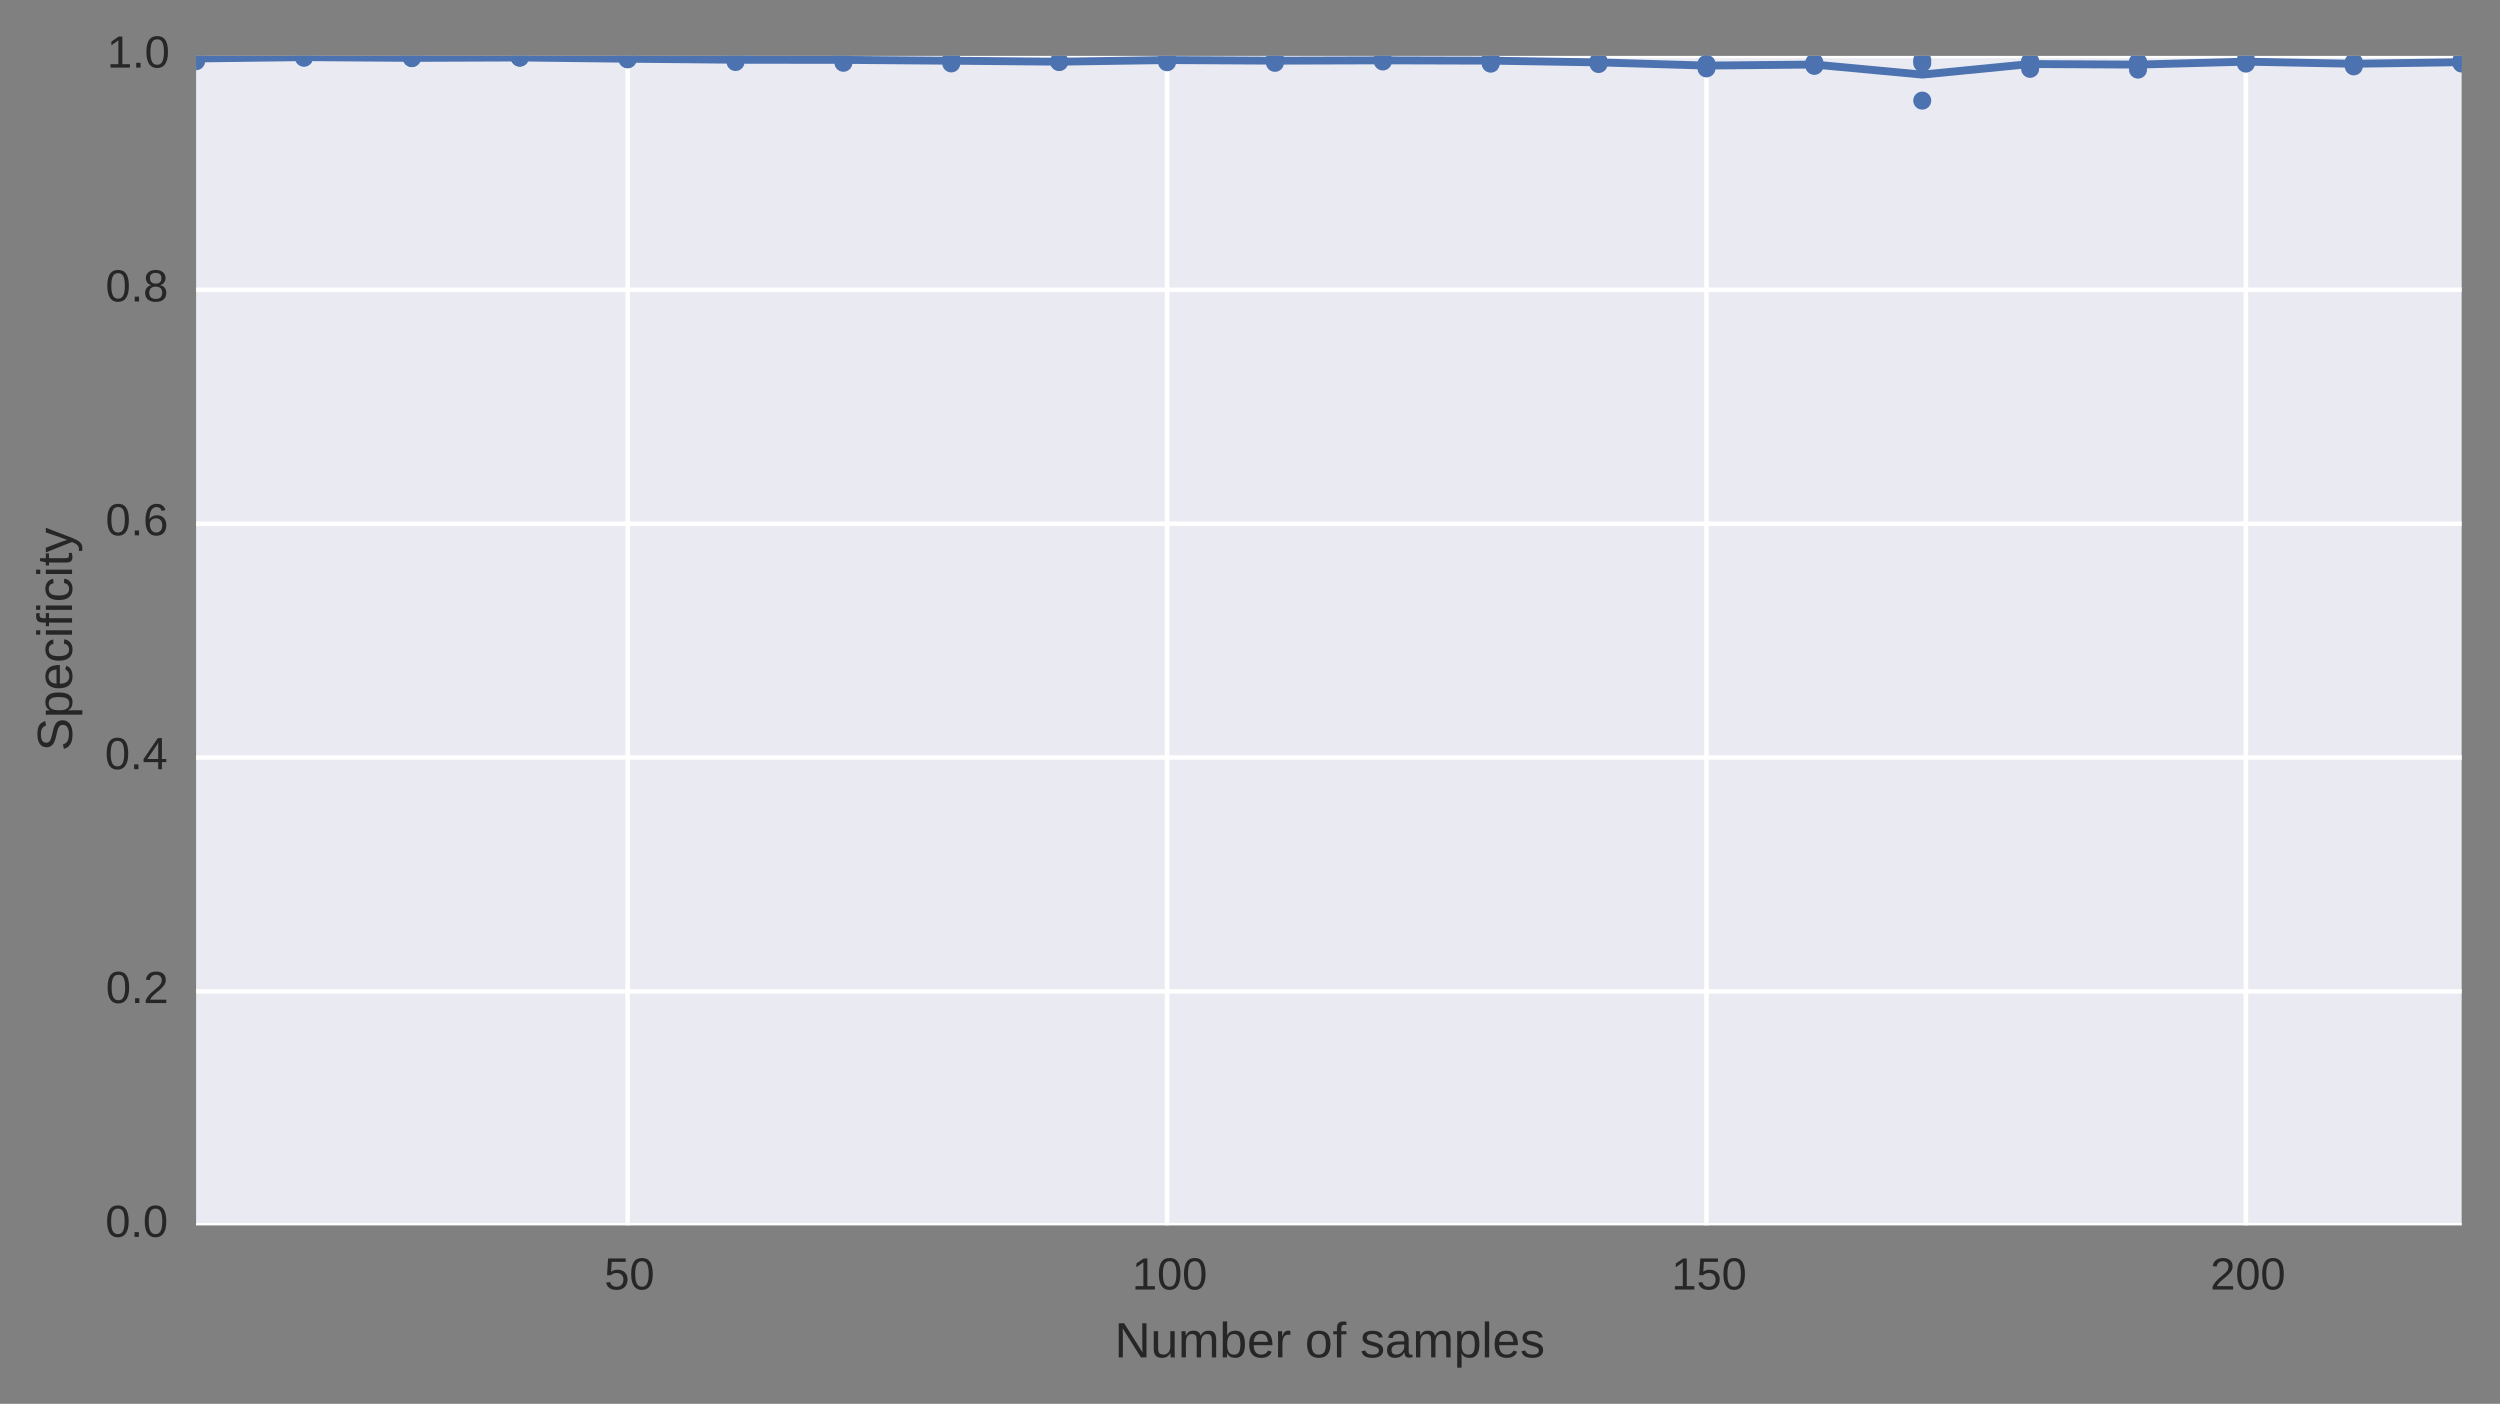 <?xml version="1.0" encoding="UTF-8" standalone="no"?>
<!-- Created with matplotlib (http://matplotlib.org/) -->

<svg
   xmlns:dc="http://purl.org/dc/elements/1.1/"
   xmlns:cc="http://creativecommons.org/ns#"
   xmlns:rdf="http://www.w3.org/1999/02/22-rdf-syntax-ns#"
   xmlns:svg="http://www.w3.org/2000/svg"
   xmlns="http://www.w3.org/2000/svg"
   xmlns:xlink="http://www.w3.org/1999/xlink"
   xmlns:sodipodi="http://sodipodi.sourceforge.net/DTD/sodipodi-0.dtd"
   xmlns:inkscape="http://www.inkscape.org/namespaces/inkscape"
   height="388.966"
   version="1.1"
   viewBox="0 0 554.171 311.173"
   width="692.714"
   id="svg2"
   inkscape:version="0.48.4 r9939"
   sodipodi:docname="NB_LOCAL_COMMUNITY_specificity.svg">
  <rect x="0" y="0" width="554.171" height="311.173" fill="#808080" stroke="none"/>
  <sodipodi:namedview
     pagecolor="#ffffff"
     bordercolor="#666666"
     borderopacity="1"
     objecttolerance="10"
     gridtolerance="10"
     guidetolerance="10"
     inkscape:pageopacity="0"
     inkscape:pageshadow="2"
     inkscape:window-width="640"
     inkscape:window-height="480"
     id="namedview519"
     showgrid="false"
     fit-margin-top="10"
     fit-margin-left="10"
     fit-margin-right="10"
     fit-margin-bottom="10"
     inkscape:zoom="0.38024691"
     inkscape:cx="745.81132"
     inkscape:cy="211.46993"
     inkscape:window-x="75"
     inkscape:window-y="34"
     inkscape:window-maximized="0"
     inkscape:current-layer="svg2" />
  <defs
     id="defs4"
     style="stroke-linecap:butt;stroke-linejoin:round">
    <style
       type="text/css"
       id="style6">
*{stroke-linecap:butt;stroke-linejoin:round;}
  </style>
  </defs>
  <g
     style="stroke-linecap:butt;stroke-linejoin:round"
     id="axes_1"
     transform="translate(-37.529,-20.003)">
    <g
       style="stroke-linecap:butt;stroke-linejoin:round"
       id="patch_2">
      <path
         inkscape:connector-curvature="0"
         id="path14"
         style="fill:#eaeaf2;stroke-linecap:butt;stroke-linejoin:round"
         d="m 81,291.6 502.2,0 0,-259.2 -502.2,0 z" />
    </g>
    <g
       style="stroke-linecap:butt;stroke-linejoin:round"
       id="matplotlib.axis_1">
      <g
         style="stroke-linecap:butt;stroke-linejoin:round"
         id="xtick_1">
        <g
           style="stroke-linecap:butt;stroke-linejoin:round"
           id="line2d_1">
          <path
             inkscape:connector-curvature="0"
             id="path19"
             style="fill:none;stroke:#ffffff;stroke-linecap:round;stroke-linejoin:round"
             d="m 176.657,291.6 0,-259.2"
             clip-path="url(#pc94834249e)" />
        </g>
        <g
           style="stroke-linecap:butt;stroke-linejoin:round"
           id="line2d_2">
          <defs
             id="defs22">
            <path
               inkscape:connector-curvature="0"
               style="stroke:#262626;stroke-linecap:butt;stroke-linejoin:round"
               id="m219da94a98"
               d="M 0,0 0,0" />
          </defs>
          <g
             style="stroke-linecap:butt;stroke-linejoin:round"
             id="g25">
            <use
               height="324"
               width="648"
               id="use27"
               y="291.6"
               xlink:href="#m219da94a98"
               x="176.657"
               style="fill:#262626;stroke:#262626;stroke-linecap:butt;stroke-linejoin:round" />
          </g>
        </g>
        <g
           style="stroke-linecap:butt;stroke-linejoin:round"
           id="line2d_3">
          <g
             style="stroke-linecap:butt;stroke-linejoin:round"
             id="g30">
            <use
               height="324"
               width="648"
               id="use32"
               y="32.4"
               xlink:href="#m219da94a98"
               x="176.657"
               style="fill:#262626;stroke:#262626;stroke-linecap:butt;stroke-linejoin:round" />
          </g>
        </g>
        <g
           style="stroke-linecap:butt;stroke-linejoin:round"
           id="text_1">
          <!-- 50 -->
          <defs
             id="defs35">
            <path
               style="stroke-linecap:butt;stroke-linejoin:round"
               inkscape:connector-curvature="0"
               id="LiberationSans-35"
               d="m 51.422,22.406 q 0,-5.172 -1.562,-9.469 Q 48.297,8.641 45.219,5.531 42.141,2.438 37.578,0.719 33.016,-0.984 27,-0.984 q -5.422,0 -9.453,1.266 -4.016,1.281 -6.812,3.5 Q 7.953,6 6.312,8.984 4.688,11.969 4,15.375 l 8.891,1.031 q 0.531,-1.953 1.5,-3.781 0.984,-1.828 2.672,-3.281 1.688,-1.438 4.156,-2.297 2.469,-0.844 5.984,-0.844 3.406,0 6.188,1.047 2.797,1.047 4.766,3.094 1.984,2.062 3.047,5.031 1.078,2.984 1.078,6.844 0,3.172 -1.031,5.828 -1.016,2.672 -2.922,4.594 -1.906,1.938 -4.672,3 -2.75,1.078 -6.266,1.078 -2.188,0 -4.047,-0.391 -1.859,-0.391 -3.453,-1.078 -1.578,-0.672 -2.875,-1.578 -1.297,-0.906 -2.422,-1.891 l -8.594,0 2.297,37.016 39.109,0 0,-7.469 -31.094,0 L 14.984,39.5 q 2.344,1.812 5.859,3.094 3.516,1.297 8.359,1.297 5.125,0 9.219,-1.562 4.109,-1.562 6.984,-4.422 2.891,-2.844 4.453,-6.797 1.562,-3.953 1.562,-8.703" />
            <path
               style="stroke-linecap:butt;stroke-linejoin:round"
               inkscape:connector-curvature="0"
               id="LiberationSans-30"
               d="m 51.703,34.422 q 0,-9.906 -1.875,-16.672 -1.875,-6.766 -5.125,-10.938 -3.25,-4.172 -7.641,-5.984 -4.391,-1.812 -9.375,-1.812 -5.031,0 -9.375,1.812 Q 13.969,2.641 10.766,6.781 7.562,10.938 5.734,17.703 3.906,24.469 3.906,34.422 q 0,10.406 1.828,17.219 1.828,6.812 5.047,10.859 3.234,4.047 7.625,5.688 4.391,1.641 9.578,1.641 4.922,0 9.234,-1.641 Q 41.547,66.547 44.766,62.5 48,58.453 49.844,51.641 51.703,44.828 51.703,34.422 m -8.922,0 q 0,8.203 -0.984,13.641 -0.969,5.453 -2.875,8.703 -1.906,3.25 -4.672,4.594 -2.75,1.344 -6.266,1.344 -3.719,0 -6.547,-1.375 -2.828,-1.359 -4.766,-4.609 -1.922,-3.25 -2.906,-8.703 -0.969,-5.438 -0.969,-13.594 0,-7.906 1,-13.328 1,-5.422 2.922,-8.719 1.937,-3.297 4.719,-4.734 2.781,-1.438 6.344,-1.438 3.469,0 6.25,1.438 2.781,1.438 4.703,4.734 1.938,3.297 2.984,8.719 1.062,5.422 1.062,13.328" />
          </defs>
          <g
             id="g39"
             transform="matrix(0.1,0,0,-0.1,171.492,305.847)"
             style="fill:#262626;stroke-linecap:butt;stroke-linejoin:round">
            <use
               height="324"
               width="648"
               y="0"
               x="0"
               style="stroke-linecap:butt;stroke-linejoin:round"
               id="use41"
               xlink:href="#LiberationSans-35" />
            <use
               height="324"
               width="648"
               y="0"
               style="stroke-linecap:butt;stroke-linejoin:round"
               id="use43"
               xlink:href="#LiberationSans-30"
               x="55.615" />
          </g>
        </g>
      </g>
      <g
         style="stroke-linecap:butt;stroke-linejoin:round"
         id="xtick_2">
        <g
           style="stroke-linecap:butt;stroke-linejoin:round"
           id="line2d_4">
          <path
             inkscape:connector-curvature="0"
             id="path47"
             style="fill:none;stroke:#ffffff;stroke-linecap:round;stroke-linejoin:round"
             d="m 296.229,291.6 0,-259.2"
             clip-path="url(#pc94834249e)" />
        </g>
        <g
           style="stroke-linecap:butt;stroke-linejoin:round"
           id="line2d_5">
          <g
             style="stroke-linecap:butt;stroke-linejoin:round"
             id="g50">
            <use
               height="324"
               width="648"
               id="use52"
               y="291.6"
               xlink:href="#m219da94a98"
               x="296.229"
               style="fill:#262626;stroke:#262626;stroke-linecap:butt;stroke-linejoin:round" />
          </g>
        </g>
        <g
           style="stroke-linecap:butt;stroke-linejoin:round"
           id="line2d_6">
          <g
             style="stroke-linecap:butt;stroke-linejoin:round"
             id="g55">
            <use
               height="324"
               width="648"
               id="use57"
               y="32.4"
               xlink:href="#m219da94a98"
               x="296.229"
               style="fill:#262626;stroke:#262626;stroke-linecap:butt;stroke-linejoin:round" />
          </g>
        </g>
        <g
           style="stroke-linecap:butt;stroke-linejoin:round"
           id="text_2">
          <!-- 100 -->
          <defs
             id="defs60">
            <path
               style="stroke-linecap:butt;stroke-linejoin:round"
               inkscape:connector-curvature="0"
               id="LiberationSans-31"
               d="m 7.625,0 0,7.469 17.516,0 0,52.937 -15.516,-11.094 0,8.312 16.25,11.172 8.109,0 0,-61.328 16.75,0 0,-7.469 z" />
          </defs>
          <g
             id="g63"
             transform="matrix(0.1,0,0,-0.1,288.464,305.847)"
             style="fill:#262626;stroke-linecap:butt;stroke-linejoin:round">
            <use
               height="324"
               width="648"
               y="0"
               x="0"
               style="stroke-linecap:butt;stroke-linejoin:round"
               id="use65"
               xlink:href="#LiberationSans-31" />
            <use
               height="324"
               width="648"
               y="0"
               style="stroke-linecap:butt;stroke-linejoin:round"
               id="use67"
               xlink:href="#LiberationSans-30"
               x="55.615" />
            <use
               height="324"
               width="648"
               y="0"
               style="stroke-linecap:butt;stroke-linejoin:round"
               id="use69"
               xlink:href="#LiberationSans-30"
               x="111.23" />
          </g>
        </g>
      </g>
      <g
         style="stroke-linecap:butt;stroke-linejoin:round"
         id="xtick_3">
        <g
           style="stroke-linecap:butt;stroke-linejoin:round"
           id="line2d_7">
          <path
             inkscape:connector-curvature="0"
             id="path73"
             style="fill:none;stroke:#ffffff;stroke-linecap:round;stroke-linejoin:round"
             d="m 415.8,291.6 0,-259.2"
             clip-path="url(#pc94834249e)" />
        </g>
        <g
           style="stroke-linecap:butt;stroke-linejoin:round"
           id="line2d_8">
          <g
             style="stroke-linecap:butt;stroke-linejoin:round"
             id="g76">
            <use
               height="324"
               width="648"
               id="use78"
               y="291.6"
               xlink:href="#m219da94a98"
               x="415.8"
               style="fill:#262626;stroke:#262626;stroke-linecap:butt;stroke-linejoin:round" />
          </g>
        </g>
        <g
           style="stroke-linecap:butt;stroke-linejoin:round"
           id="line2d_9">
          <g
             style="stroke-linecap:butt;stroke-linejoin:round"
             id="g81">
            <use
               height="324"
               width="648"
               id="use83"
               y="32.4"
               xlink:href="#m219da94a98"
               x="415.8"
               style="fill:#262626;stroke:#262626;stroke-linecap:butt;stroke-linejoin:round" />
          </g>
        </g>
        <g
           style="stroke-linecap:butt;stroke-linejoin:round"
           id="text_3">
          <!-- 150 -->
          <g
             id="g86"
             transform="matrix(0.1,0,0,-0.1,408.035,305.847)"
             style="fill:#262626;stroke-linecap:butt;stroke-linejoin:round">
            <use
               height="324"
               width="648"
               y="0"
               x="0"
               style="stroke-linecap:butt;stroke-linejoin:round"
               id="use88"
               xlink:href="#LiberationSans-31" />
            <use
               height="324"
               width="648"
               y="0"
               style="stroke-linecap:butt;stroke-linejoin:round"
               id="use90"
               xlink:href="#LiberationSans-35"
               x="55.615" />
            <use
               height="324"
               width="648"
               y="0"
               style="stroke-linecap:butt;stroke-linejoin:round"
               id="use92"
               xlink:href="#LiberationSans-30"
               x="111.23" />
          </g>
        </g>
      </g>
      <g
         style="stroke-linecap:butt;stroke-linejoin:round"
         id="xtick_4">
        <g
           style="stroke-linecap:butt;stroke-linejoin:round"
           id="line2d_10">
          <path
             inkscape:connector-curvature="0"
             id="path96"
             style="fill:none;stroke:#ffffff;stroke-linecap:round;stroke-linejoin:round"
             d="m 535.371,291.6 0,-259.2"
             clip-path="url(#pc94834249e)" />
        </g>
        <g
           style="stroke-linecap:butt;stroke-linejoin:round"
           id="line2d_11">
          <g
             style="stroke-linecap:butt;stroke-linejoin:round"
             id="g99">
            <use
               height="324"
               width="648"
               id="use101"
               y="291.6"
               xlink:href="#m219da94a98"
               x="535.371"
               style="fill:#262626;stroke:#262626;stroke-linecap:butt;stroke-linejoin:round" />
          </g>
        </g>
        <g
           style="stroke-linecap:butt;stroke-linejoin:round"
           id="line2d_12">
          <g
             style="stroke-linecap:butt;stroke-linejoin:round"
             id="g104">
            <use
               height="324"
               width="648"
               id="use106"
               y="32.4"
               xlink:href="#m219da94a98"
               x="535.371"
               style="fill:#262626;stroke:#262626;stroke-linecap:butt;stroke-linejoin:round" />
          </g>
        </g>
        <g
           style="stroke-linecap:butt;stroke-linejoin:round"
           id="text_4">
          <!-- 200 -->
          <defs
             id="defs109">
            <path
               style="stroke-linecap:butt;stroke-linejoin:round"
               inkscape:connector-curvature="0"
               id="LiberationSans-32"
               d="m 5.031,0 0,6.203 q 2.484,5.719 6.078,10.078 3.594,4.375 7.547,7.906 3.953,3.547 7.828,6.578 3.891,3.031 7.016,6.047 3.125,3.031 5.047,6.344 1.938,3.328 1.938,7.531 0,2.922 -0.891,5.141 -0.875,2.234 -2.531,3.734 -1.656,1.516 -3.984,2.266 -2.312,0.766 -5.141,0.766 -2.641,0 -4.969,-0.734 -2.313,-0.719 -4.125,-2.188 -1.797,-1.469 -2.953,-3.641 -1.141,-2.172 -1.484,-5.047 l -8.984,0.828 q 0.438,3.703 2.047,6.969 1.609,3.281 4.437,5.75 2.844,2.469 6.813,3.875 3.984,1.422 9.219,1.422 5.125,0 9.125,-1.219 4,-1.219 6.75,-3.625 2.766,-2.391 4.234,-5.906 1.469,-3.516 1.469,-8.094 0,-3.469 -1.25,-6.594 -1.25,-3.125 -3.328,-5.969 -2.062,-2.828 -4.797,-5.469 -2.734,-2.625 -5.719,-5.141 -2.969,-2.516 -6,-4.984 -3.031,-2.469 -5.703,-4.969 -2.656,-2.484 -4.75,-5.047 Q 15.875,10.25 14.703,7.469 l 35.891,0 0,-7.469 z" />
          </defs>
          <g
             id="g112"
             transform="matrix(0.1,0,0,-0.1,527.477,305.847)"
             style="fill:#262626;stroke-linecap:butt;stroke-linejoin:round">
            <use
               height="324"
               width="648"
               y="0"
               x="0"
               style="stroke-linecap:butt;stroke-linejoin:round"
               id="use114"
               xlink:href="#LiberationSans-32" />
            <use
               height="324"
               width="648"
               y="0"
               style="stroke-linecap:butt;stroke-linejoin:round"
               id="use116"
               xlink:href="#LiberationSans-30"
               x="55.615" />
            <use
               height="324"
               width="648"
               y="0"
               style="stroke-linecap:butt;stroke-linejoin:round"
               id="use118"
               xlink:href="#LiberationSans-30"
               x="111.23" />
          </g>
        </g>
      </g>
      <g
         style="stroke-linecap:butt;stroke-linejoin:round"
         id="text_5">
        <!-- Number of samples -->
        <defs
           id="defs121">
          <path
             style="stroke-linecap:butt;stroke-linejoin:round"
             inkscape:connector-curvature="0"
             id="LiberationSans-73"
             d="m 46.391,14.594 q 0,-3.703 -1.453,-6.609 Q 43.5,5.078 40.766,3.094 38.031,1.125 34.047,0.062 q -3.969,-1.047 -9.094,-1.047 -4.594,0 -8.281,0.719 Q 12.984,0.438 10.203,2 7.422,3.562 5.531,6.125 q -1.875,2.562 -2.75,6.281 l 7.766,1.516 q 1.125,-4.25 4.641,-6.234 3.516,-1.969 9.766,-1.969 2.828,0 5.188,0.391 2.375,0.391 4.078,1.344 1.719,0.953 2.672,2.531 0.953,1.594 0.953,3.938 0,2.391 -1.125,3.922 -1.125,1.547 -3.125,2.562 -2,1.031 -4.859,1.781 -2.859,0.766 -6.266,1.688 -3.188,0.828 -6.313,1.859 -3.125,1.031 -5.641,2.703 -2.5,1.688 -4.062,4.172 -1.562,2.5 -1.562,6.266 0,7.219 5.141,11 5.156,3.781 15.016,3.781 8.75,0 13.891,-3.078 5.156,-3.062 6.516,-9.859 L 37.547,39.75 q -0.438,2.047 -1.609,3.438 -1.172,1.391 -2.828,2.25 -1.656,0.859 -3.734,1.219 -2.078,0.359 -4.328,0.359 -5.953,0 -8.797,-1.812 -2.828,-1.797 -2.828,-5.453 0,-2.156 1.047,-3.547 1.062,-1.391 2.937,-2.344 1.875,-0.953 4.516,-1.656 2.641,-0.703 5.812,-1.484 2.094,-0.547 4.297,-1.156 2.203,-0.609 4.266,-1.469 2.078,-0.844 3.906,-2 1.844,-1.141 3.203,-2.75 1.375,-1.609 2.172,-3.766 0.812,-2.141 0.812,-4.984" />
          <path
             style="stroke-linecap:butt;stroke-linejoin:round"
             inkscape:connector-curvature="0"
             id="LiberationSans-65"
             d="m 13.484,24.562 q 0,-4.156 0.844,-7.656 0.859,-3.484 2.641,-6 Q 18.75,8.406 21.531,7 q 2.781,-1.391 6.688,-1.391 5.719,0 9.156,2.297 3.453,2.297 4.672,5.813 L 49.75,11.531 Q 48.922,9.328 47.438,7.109 45.953,4.891 43.453,3.094 40.969,1.312 37.234,0.156 33.5,-0.984 28.219,-0.984 16.5,-0.984 10.375,6 4.25,12.984 4.25,26.766 q 0,7.422 1.844,12.562 1.859,5.156 5.078,8.375 3.234,3.219 7.531,4.656 4.297,1.453 9.172,1.453 6.641,0 11.109,-2.156 4.469,-2.141 7.172,-5.937 2.719,-3.781 3.859,-8.906 1.156,-5.125 1.156,-11.078 l 0,-1.172 z m 28.609,6.734 q -0.734,8.359 -4.25,12.188 -3.516,3.828 -10.109,3.828 -2.203,0 -4.625,-0.703 -2.406,-0.703 -4.453,-2.516 -2.047,-1.813 -3.469,-4.922 -1.422,-3.094 -1.609,-7.875 z" />
          <path
             style="stroke-linecap:butt;stroke-linejoin:round"
             inkscape:connector-curvature="0"
             id="LiberationSans-66"
             d="M 17.625,46.438 17.625,0 8.844,0 l 0,46.438 -7.422,0 0,6.391 7.422,0 0,5.969 q 0,2.875 0.531,5.344 0.531,2.469 1.969,4.297 1.453,1.828 3.937,2.875 2.5,1.047 6.453,1.047 1.562,0 3.234,-0.141 1.687,-0.141 2.969,-0.438 l 0,-6.687 Q 27.094,65.234 26,65.359 q -1.094,0.125 -1.969,0.125 -1.953,0 -3.203,-0.547 -1.25,-0.531 -1.953,-1.531 -0.703,-1 -0.984,-2.469 -0.266,-1.469 -0.266,-3.375 l 0,-4.734 10.312,0 0,-6.391 z" />
          <path
             style="stroke-linecap:butt;stroke-linejoin:round"
             inkscape:connector-curvature="0"
             id="LiberationSans-70"
             d="m 51.422,26.656 q 0,-6 -0.984,-11.078 -0.969,-5.078 -3.25,-8.75 -2.266,-3.656 -6,-5.734 -3.734,-2.078 -9.203,-2.078 -5.672,0 -9.922,2.156 -4.234,2.156 -6.484,7.031 l -0.25,0 Q 15.375,8.109 15.406,7.328 15.438,6.547 15.453,5.375 15.484,4.203 15.5,2.75 15.531,1.312 15.531,-0.094 l 0,-20.656 -8.797,0 0,62.797 q 0,1.906 -0.031,3.656 Q 6.688,47.469 6.641,48.906 6.594,50.344 6.547,51.359 6.5,52.391 6.453,52.828 l 8.484,0 q 0.047,-0.141 0.125,-1.031 0.078,-0.875 0.141,-2.125 0.078,-1.234 0.156,-2.656 0.078,-1.406 0.078,-2.672 l 0.188,0 q 1.219,2.531 2.781,4.312 1.563,1.781 3.563,2.922 2,1.156 4.469,1.672 2.469,0.516 5.547,0.516 5.469,0 9.203,-1.953 3.734,-1.953 6,-5.5 2.281,-3.531 3.25,-8.547 0.984,-5 0.984,-11.109 m -9.234,-0.187 q 0,4.875 -0.594,8.687 -0.578,3.813 -2.016,6.438 -1.438,2.641 -3.844,4 -2.391,1.375 -6,1.375 -2.922,0 -5.516,-0.828 Q 21.625,45.312 19.703,42.969 17.781,40.625 16.656,36.5 q -1.125,-4.125 -1.125,-10.719 0,-5.609 0.922,-9.5 0.938,-3.875 2.719,-6.266 1.781,-2.391 4.406,-3.453 2.641,-1.047 6.062,-1.047 3.656,0 6.078,1.406 2.422,1.422 3.859,4.109 1.438,2.688 2.016,6.563 0.594,3.891 0.594,8.875" />
          <path
             style="stroke-linecap:butt;stroke-linejoin:round"
             inkscape:connector-curvature="0"
             id="LiberationSans-75"
             d="m 15.328,52.828 0,-33.484 q 0,-3.859 0.562,-6.453 0.562,-2.594 1.828,-4.187 Q 19,7.125 21.062,6.469 23.141,5.812 26.219,5.812 q 3.125,0 5.641,1.094 2.516,1.109 4.297,3.172 1.781,2.078 2.75,5.125 0.984,3.062 0.984,7.016 l 0,30.609 8.797,0 0,-41.547 q 0,-1.656 0.016,-3.5 Q 48.734,5.953 48.781,4.312 48.828,2.688 48.875,1.516 48.922,0.344 48.969,0 L 40.672,0 Q 40.625,0.25 40.578,1.312 40.531,2.391 40.453,3.781 40.375,5.172 40.328,6.609 40.281,8.062 40.281,9.031 l -0.141,0 Q 38.875,6.734 37.359,4.875 35.844,3.031 33.844,1.734 q -2,-1.297 -4.594,-2 -2.594,-0.719 -6,-0.719 -4.406,0 -7.578,1.078 Q 12.5,1.172 10.453,3.422 8.406,5.672 7.453,9.188 6.5,12.703 6.5,17.625 l 0,35.203 z" />
          <path
             style="stroke-linecap:butt;stroke-linejoin:round"
             inkscape:connector-curvature="0"
             id="LiberationSans-62"
             d="m 51.422,26.656 q 0,-27.641 -19.438,-27.641 -6,0 -9.984,2.172 -3.984,2.188 -6.469,7.016 l -0.094,0 q 0,-1.266 -0.078,-2.641 -0.078,-1.359 -0.156,-2.531 -0.062,-1.172 -0.141,-2 Q 14.984,0.203 14.938,0 L 6.453,0 Q 6.5,0.438 6.547,1.484 6.594,2.547 6.641,4 6.688,5.469 6.703,7.219 6.734,8.984 6.734,10.891 l 0,61.578 8.797,0 0,-20.656 Q 15.531,50.344 15.5,49 15.484,47.656 15.438,46.625 15.375,45.406 15.328,44.344 l 0.203,0 q 2.438,5.078 6.469,7.266 4.031,2.203 9.984,2.203 10.016,0 14.719,-6.75 4.719,-6.734 4.719,-20.406 M 42.188,26.375 q 0,5.469 -0.688,9.375 -0.672,3.906 -2.188,6.406 -1.516,2.516 -3.859,3.688 -2.344,1.172 -5.719,1.172 -3.469,0 -6.125,-1.125 -2.656,-1.109 -4.438,-3.609 -1.781,-2.484 -2.719,-6.547 -0.922,-4.047 -0.922,-9.906 0,-5.656 0.922,-9.516 0.938,-3.859 2.719,-6.281 1.781,-2.406 4.406,-3.469 2.641,-1.047 6.062,-1.047 3.219,0 5.562,1.125 2.344,1.125 3.906,3.609 1.562,2.5 2.312,6.469 0.766,3.984 0.766,9.656" />
          <path
             style="stroke-linecap:butt;stroke-linejoin:round"
             inkscape:connector-curvature="0"
             id="LiberationSans-72"
             d="m 6.938,0 0,40.531 q 0,1.656 -0.031,3.391 -0.016,1.734 -0.078,3.344 -0.047,1.609 -0.094,3.016 -0.047,1.422 -0.094,2.547 l 8.297,0 q 0.047,-1.125 0.125,-2.562 0.078,-1.438 0.141,-2.953 0.078,-1.516 0.094,-2.906 0.031,-1.391 0.031,-2.359 l 0.203,0 q 0.922,3.016 1.969,5.234 1.062,2.234 2.469,3.672 1.422,1.438 3.375,2.141 1.953,0.719 4.734,0.719 1.078,0 2.047,-0.172 0.984,-0.172 1.516,-0.312 l 0,-8.062 q -0.875,0.25 -2.047,0.359 -1.172,0.125 -2.641,0.125 -3.031,0 -5.156,-1.375 -2.125,-1.359 -3.469,-3.781 Q 17,38.188 16.359,34.844 15.719,31.5 15.719,27.547 L 15.719,0 z" />
          <path
             style="stroke-linecap:butt;stroke-linejoin:round"
             inkscape:connector-curvature="0"
             id="LiberationSans-4e"
             d="M 52.828,0 16.016,58.594 q 0.094,-2.391 0.25,-4.734 0.094,-2 0.156,-4.234 Q 16.5,47.406 16.5,45.703 L 16.5,0 8.203,0 l 0,68.797 10.844,0 L 56.25,9.812 q -0.141,2.391 -0.297,4.781 -0.094,2.062 -0.188,4.469 -0.094,2.422 -0.094,4.625 l 0,45.109 8.391,0 0,-68.797 z" />
          <path
             style="stroke-linecap:butt;stroke-linejoin:round"
             inkscape:connector-curvature="0"
             id="LiberationSans-6d"
             d="m 37.5,0 0,33.5 q 0,3.859 -0.484,6.438 -0.484,2.594 -1.641,4.172 -1.141,1.594 -3,2.25 -1.859,0.656 -4.547,0.656 -2.781,0 -5.031,-1.094 -2.234,-1.094 -3.828,-3.172 -1.578,-2.078 -2.438,-5.125 -0.859,-3.047 -0.859,-7.016 l 0,-30.609 -8.734,0 0,41.547 q 0,1.672 -0.031,3.5 Q 6.891,46.875 6.828,48.5 6.781,50.141 6.734,51.312 6.688,52.484 6.641,52.828 l 8.297,0 q 0.047,-0.234 0.094,-1.312 0.063,-1.078 0.125,-2.469 0.078,-1.391 0.125,-2.828 0.047,-1.438 0.047,-2.422 l 0.156,0 q 1.172,2.297 2.531,4.156 1.375,1.859 3.203,3.141 1.828,1.297 4.187,2 2.375,0.719 5.5,0.719 6.016,0 9.5,-2.391 3.484,-2.391 4.859,-7.625 l 0.141,0 q 1.172,2.297 2.641,4.156 1.469,1.859 3.422,3.141 1.953,1.297 4.391,2 2.438,0.719 5.562,0.719 4.016,0 6.906,-1.078 2.906,-1.078 4.766,-3.328 1.859,-2.234 2.734,-5.781 0.875,-3.531 0.875,-8.422 l 0,-35.203 -8.688,0 0,33.5 q 0,3.859 -0.484,6.438 -0.484,2.594 -1.641,4.172 -1.141,1.594 -3,2.25 -1.859,0.656 -4.547,0.656 -2.781,0 -5.031,-1.047 Q 51.078,44.922 49.484,42.875 47.906,40.828 47.047,37.75 46.188,34.672 46.188,30.609 L 46.188,0 z" />
          <path
             style="stroke-linecap:butt;stroke-linejoin:round"
             inkscape:connector-curvature="0"
             id="LiberationSans-6f"
             d="m 51.422,26.469 q 0,-13.875 -6.109,-20.672 -6.109,-6.781 -17.719,-6.781 -5.516,0 -9.875,1.656 -4.344,1.672 -7.344,5.094 -3,3.422 -4.594,8.562 -1.578,5.156 -1.578,12.141 0,27.344 23.672,27.344 6.156,0 10.625,-1.719 4.469,-1.703 7.328,-5.125 2.859,-3.406 4.219,-8.547 1.375,-5.125 1.375,-11.953 m -9.234,0 q 0,6.156 -0.953,10.156 -0.953,4 -2.781,6.391 -1.828,2.391 -4.469,3.344 -2.641,0.953 -5.953,0.953 -3.375,0 -6.094,-1 -2.703,-1 -4.609,-3.422 -1.891,-2.406 -2.906,-6.422 -1,-4 -1,-10 0,-6.156 1.078,-10.188 1.078,-4.031 2.953,-6.422 1.891,-2.391 4.453,-3.375 2.563,-0.969 5.578,-0.969 3.375,0 6.109,0.953 2.734,0.953 4.641,3.344 1.906,2.391 2.922,6.438 1.031,4.062 1.031,10.219" />
          <path
             style="stroke-linecap:butt;stroke-linejoin:round"
             inkscape:connector-curvature="0"
             id="LiberationSans-6c"
             d="m 6.734,0 0,72.469 8.797,0 0,-72.469 z" />
          <path
             style="stroke-linecap:butt;stroke-linejoin:round"
             inkscape:connector-curvature="0"
             d=""
             id="LiberationSans-20" />
          <path
             style="stroke-linecap:butt;stroke-linejoin:round"
             inkscape:connector-curvature="0"
             id="LiberationSans-61"
             d="m 20.219,-0.984 q -7.969,0 -11.969,4.203 -4,4.203 -4,11.531 0,5.219 1.969,8.562 1.984,3.344 5.172,5.25 3.203,1.906 7.297,2.641 4.109,0.734 8.359,0.828 l 11.875,0.203 0,2.875 q 0,3.266 -0.688,5.562 -0.688,2.297 -2.109,3.703 -1.406,1.422 -3.531,2.078 -2.125,0.672 -5,0.672 -2.547,0 -4.594,-0.375 -2.047,-0.359 -3.562,-1.312 -1.516,-0.953 -2.453,-2.594 -0.922,-1.625 -1.219,-4.125 l -9.172,0.828 q 0.484,3.125 1.844,5.734 1.375,2.625 3.891,4.516 2.516,1.906 6.297,2.953 3.781,1.062 9.156,1.062 9.969,0 14.984,-4.578 5.031,-4.562 5.031,-13.203 l 0,-22.75 q 0,-3.906 1.031,-5.891 1.031,-1.969 3.906,-1.969 0.734,0 1.469,0.094 0.734,0.094 1.406,0.25 l 0,-5.469 q -1.656,-0.391 -3.297,-0.578 -1.625,-0.203 -3.484,-0.203 -2.484,0 -4.266,0.656 -1.781,0.656 -2.906,2 -1.125,1.344 -1.719,3.312 -0.578,1.984 -0.734,4.625 l -0.281,0 Q 37.5,7.562 35.812,5.516 34.125,3.469 31.875,2.031 29.641,0.594 26.781,-0.188 23.922,-0.984 20.219,-0.984 m 2,6.594 q 4.203,0 7.344,1.531 3.156,1.547 5.219,3.937 2.078,2.406 3.109,5.234 1.031,2.828 1.031,5.422 l 0,4.344 -9.625,-0.203 Q 26.078,25.828 23.172,25.406 20.266,25 18.062,23.781 15.875,22.562 14.578,20.359 q -1.297,-2.188 -1.297,-5.766 0,-4.297 2.313,-6.641 2.328,-2.344 6.625,-2.344" />
        </defs>
        <g
           id="g136"
           transform="matrix(0.11,0,0,-0.11,284.617,320.893)"
           style="fill:#262626;stroke-linecap:butt;stroke-linejoin:round">
          <use
             height="324"
             width="648"
             y="0"
             x="0"
             style="stroke-linecap:butt;stroke-linejoin:round"
             id="use138"
             xlink:href="#LiberationSans-4e" />
          <use
             height="324"
             width="648"
             y="0"
             style="stroke-linecap:butt;stroke-linejoin:round"
             id="use140"
             xlink:href="#LiberationSans-75"
             x="72.217" />
          <use
             height="324"
             width="648"
             y="0"
             style="stroke-linecap:butt;stroke-linejoin:round"
             id="use142"
             xlink:href="#LiberationSans-6d"
             x="127.832" />
          <use
             height="324"
             width="648"
             y="0"
             style="stroke-linecap:butt;stroke-linejoin:round"
             id="use144"
             xlink:href="#LiberationSans-62"
             x="211.133" />
          <use
             height="324"
             width="648"
             y="0"
             style="stroke-linecap:butt;stroke-linejoin:round"
             id="use146"
             xlink:href="#LiberationSans-65"
             x="266.748" />
          <use
             height="324"
             width="648"
             y="0"
             style="stroke-linecap:butt;stroke-linejoin:round"
             id="use148"
             xlink:href="#LiberationSans-72"
             x="322.363" />
          <use
             height="324"
             width="648"
             y="0"
             style="stroke-linecap:butt;stroke-linejoin:round"
             id="use150"
             xlink:href="#LiberationSans-20"
             x="355.664" />
          <use
             height="324"
             width="648"
             y="0"
             style="stroke-linecap:butt;stroke-linejoin:round"
             id="use152"
             xlink:href="#LiberationSans-6f"
             x="383.447" />
          <use
             height="324"
             width="648"
             y="0"
             style="stroke-linecap:butt;stroke-linejoin:round"
             id="use154"
             xlink:href="#LiberationSans-66"
             x="439.062" />
          <use
             height="324"
             width="648"
             y="0"
             style="stroke-linecap:butt;stroke-linejoin:round"
             id="use156"
             xlink:href="#LiberationSans-20"
             x="466.846" />
          <use
             height="324"
             width="648"
             y="0"
             style="stroke-linecap:butt;stroke-linejoin:round"
             id="use158"
             xlink:href="#LiberationSans-73"
             x="494.629" />
          <use
             height="324"
             width="648"
             y="0"
             style="stroke-linecap:butt;stroke-linejoin:round"
             id="use160"
             xlink:href="#LiberationSans-61"
             x="544.629" />
          <use
             height="324"
             width="648"
             y="0"
             style="stroke-linecap:butt;stroke-linejoin:round"
             id="use162"
             xlink:href="#LiberationSans-6d"
             x="600.244" />
          <use
             height="324"
             width="648"
             y="0"
             style="stroke-linecap:butt;stroke-linejoin:round"
             id="use164"
             xlink:href="#LiberationSans-70"
             x="683.545" />
          <use
             height="324"
             width="648"
             y="0"
             style="stroke-linecap:butt;stroke-linejoin:round"
             id="use166"
             xlink:href="#LiberationSans-6c"
             x="739.16" />
          <use
             height="324"
             width="648"
             y="0"
             style="stroke-linecap:butt;stroke-linejoin:round"
             id="use168"
             xlink:href="#LiberationSans-65"
             x="761.377" />
          <use
             height="324"
             width="648"
             y="0"
             style="stroke-linecap:butt;stroke-linejoin:round"
             id="use170"
             xlink:href="#LiberationSans-73"
             x="816.992" />
        </g>
      </g>
    </g>
    <g
       style="stroke-linecap:butt;stroke-linejoin:round"
       id="matplotlib.axis_2">
      <g
         style="stroke-linecap:butt;stroke-linejoin:round"
         id="ytick_1">
        <g
           style="stroke-linecap:butt;stroke-linejoin:round"
           id="line2d_13">
          <path
             inkscape:connector-curvature="0"
             id="path175"
             style="fill:none;stroke:#ffffff;stroke-linecap:round;stroke-linejoin:round"
             d="m 81,291.6 502.2,0"
             clip-path="url(#pc94834249e)" />
        </g>
        <g
           style="stroke-linecap:butt;stroke-linejoin:round"
           id="line2d_14">
          <g
             style="stroke-linecap:butt;stroke-linejoin:round"
             id="g178">
            <use
               height="324"
               width="648"
               id="use180"
               y="291.6"
               xlink:href="#m219da94a98"
               x="81"
               style="fill:#262626;stroke:#262626;stroke-linecap:butt;stroke-linejoin:round" />
          </g>
        </g>
        <g
           style="stroke-linecap:butt;stroke-linejoin:round"
           id="line2d_15">
          <g
             style="stroke-linecap:butt;stroke-linejoin:round"
             id="g183">
            <use
               height="324"
               width="648"
               id="use185"
               y="291.6"
               xlink:href="#m219da94a98"
               x="583.2"
               style="fill:#262626;stroke:#262626;stroke-linecap:butt;stroke-linejoin:round" />
          </g>
        </g>
        <g
           style="stroke-linecap:butt;stroke-linejoin:round"
           id="text_6">
          <!-- 0.0 -->
          <defs
             id="defs188">
            <path
               style="stroke-linecap:butt;stroke-linejoin:round"
               inkscape:connector-curvature="0"
               id="LiberationSans-2e"
               d="m 9.125,0 0,10.688 9.531,0 0,-10.688 z" />
          </defs>
          <g
             id="g191"
             transform="matrix(0.1,0,0,-0.1,60.881,294.186)"
             style="fill:#262626;stroke-linecap:butt;stroke-linejoin:round">
            <use
               height="324"
               width="648"
               y="0"
               x="0"
               style="stroke-linecap:butt;stroke-linejoin:round"
               id="use193"
               xlink:href="#LiberationSans-30" />
            <use
               height="324"
               width="648"
               y="0"
               style="stroke-linecap:butt;stroke-linejoin:round"
               id="use195"
               xlink:href="#LiberationSans-2e"
               x="55.615" />
            <use
               height="324"
               width="648"
               y="0"
               style="stroke-linecap:butt;stroke-linejoin:round"
               id="use197"
               xlink:href="#LiberationSans-30"
               x="83.398" />
          </g>
        </g>
      </g>
      <g
         style="stroke-linecap:butt;stroke-linejoin:round"
         id="ytick_2">
        <g
           style="stroke-linecap:butt;stroke-linejoin:round"
           id="line2d_16">
          <path
             inkscape:connector-curvature="0"
             id="path201"
             style="fill:none;stroke:#ffffff;stroke-linecap:round;stroke-linejoin:round"
             d="m 81,239.76 502.2,0"
             clip-path="url(#pc94834249e)" />
        </g>
        <g
           style="stroke-linecap:butt;stroke-linejoin:round"
           id="line2d_17">
          <g
             style="stroke-linecap:butt;stroke-linejoin:round"
             id="g204">
            <use
               height="324"
               width="648"
               id="use206"
               y="239.76"
               xlink:href="#m219da94a98"
               x="81"
               style="fill:#262626;stroke:#262626;stroke-linecap:butt;stroke-linejoin:round" />
          </g>
        </g>
        <g
           style="stroke-linecap:butt;stroke-linejoin:round"
           id="line2d_18">
          <g
             style="stroke-linecap:butt;stroke-linejoin:round"
             id="g209">
            <use
               height="324"
               width="648"
               id="use211"
               y="239.76"
               xlink:href="#m219da94a98"
               x="583.2"
               style="fill:#262626;stroke:#262626;stroke-linecap:butt;stroke-linejoin:round" />
          </g>
        </g>
        <g
           style="stroke-linecap:butt;stroke-linejoin:round"
           id="text_7">
          <!-- 0.2 -->
          <g
             id="g214"
             transform="matrix(0.1,0,0,-0.1,60.992,242.346)"
             style="fill:#262626;stroke-linecap:butt;stroke-linejoin:round">
            <use
               height="324"
               width="648"
               y="0"
               x="0"
               style="stroke-linecap:butt;stroke-linejoin:round"
               id="use216"
               xlink:href="#LiberationSans-30" />
            <use
               height="324"
               width="648"
               y="0"
               style="stroke-linecap:butt;stroke-linejoin:round"
               id="use218"
               xlink:href="#LiberationSans-2e"
               x="55.615" />
            <use
               height="324"
               width="648"
               y="0"
               style="stroke-linecap:butt;stroke-linejoin:round"
               id="use220"
               xlink:href="#LiberationSans-32"
               x="83.398" />
          </g>
        </g>
      </g>
      <g
         style="stroke-linecap:butt;stroke-linejoin:round"
         id="ytick_3">
        <g
           style="stroke-linecap:butt;stroke-linejoin:round"
           id="line2d_19">
          <path
             inkscape:connector-curvature="0"
             id="path224"
             style="fill:none;stroke:#ffffff;stroke-linecap:round;stroke-linejoin:round"
             d="m 81,187.92 502.2,0"
             clip-path="url(#pc94834249e)" />
        </g>
        <g
           style="stroke-linecap:butt;stroke-linejoin:round"
           id="line2d_20">
          <g
             style="stroke-linecap:butt;stroke-linejoin:round"
             id="g227">
            <use
               height="324"
               width="648"
               id="use229"
               y="187.92"
               xlink:href="#m219da94a98"
               x="81"
               style="fill:#262626;stroke:#262626;stroke-linecap:butt;stroke-linejoin:round" />
          </g>
        </g>
        <g
           style="stroke-linecap:butt;stroke-linejoin:round"
           id="line2d_21">
          <g
             style="stroke-linecap:butt;stroke-linejoin:round"
             id="g232">
            <use
               height="324"
               width="648"
               id="use234"
               y="187.92"
               xlink:href="#m219da94a98"
               x="583.2"
               style="fill:#262626;stroke:#262626;stroke-linecap:butt;stroke-linejoin:round" />
          </g>
        </g>
        <g
           style="stroke-linecap:butt;stroke-linejoin:round"
           id="text_8">
          <!-- 0.4 -->
          <defs
             id="defs237">
            <path
               style="stroke-linecap:butt;stroke-linejoin:round"
               inkscape:connector-curvature="0"
               id="LiberationSans-34"
               d="m 43.016,15.578 0,-15.578 -8.297,0 0,15.578 -32.422,0 0,6.828 31.5,46.391 9.219,0 0,-46.281 9.672,0 0,-6.938 z m -8.297,43.312 q -0.094,-0.25 -0.484,-0.953 -0.391,-0.703 -0.891,-1.594 -0.484,-0.875 -1,-1.781 -0.5,-0.906 -0.891,-1.484 L 13.812,27.094 q -0.234,-0.391 -0.703,-1.031 -0.469,-0.625 -0.953,-1.281 -0.484,-0.656 -0.984,-1.297 -0.484,-0.625 -0.766,-0.969 l 24.313,0 z" />
          </defs>
          <g
             id="g240"
             transform="matrix(0.1,0,0,-0.1,60.783,190.506)"
             style="fill:#262626;stroke-linecap:butt;stroke-linejoin:round">
            <use
               height="324"
               width="648"
               y="0"
               x="0"
               style="stroke-linecap:butt;stroke-linejoin:round"
               id="use242"
               xlink:href="#LiberationSans-30" />
            <use
               height="324"
               width="648"
               y="0"
               style="stroke-linecap:butt;stroke-linejoin:round"
               id="use244"
               xlink:href="#LiberationSans-2e"
               x="55.615" />
            <use
               height="324"
               width="648"
               y="0"
               style="stroke-linecap:butt;stroke-linejoin:round"
               id="use246"
               xlink:href="#LiberationSans-34"
               x="83.398" />
          </g>
        </g>
      </g>
      <g
         style="stroke-linecap:butt;stroke-linejoin:round"
         id="ytick_4">
        <g
           style="stroke-linecap:butt;stroke-linejoin:round"
           id="line2d_22">
          <path
             inkscape:connector-curvature="0"
             id="path250"
             style="fill:none;stroke:#ffffff;stroke-linecap:round;stroke-linejoin:round"
             d="m 81,136.08 502.2,0"
             clip-path="url(#pc94834249e)" />
        </g>
        <g
           style="stroke-linecap:butt;stroke-linejoin:round"
           id="line2d_23">
          <g
             style="stroke-linecap:butt;stroke-linejoin:round"
             id="g253">
            <use
               height="324"
               width="648"
               id="use255"
               y="136.08"
               xlink:href="#m219da94a98"
               x="81"
               style="fill:#262626;stroke:#262626;stroke-linecap:butt;stroke-linejoin:round" />
          </g>
        </g>
        <g
           style="stroke-linecap:butt;stroke-linejoin:round"
           id="line2d_24">
          <g
             style="stroke-linecap:butt;stroke-linejoin:round"
             id="g258">
            <use
               height="324"
               width="648"
               id="use260"
               y="136.08"
               xlink:href="#m219da94a98"
               x="583.2"
               style="fill:#262626;stroke:#262626;stroke-linecap:butt;stroke-linejoin:round" />
          </g>
        </g>
        <g
           style="stroke-linecap:butt;stroke-linejoin:round"
           id="text_9">
          <!-- 0.6 -->
          <defs
             id="defs263">
            <path
               style="stroke-linecap:butt;stroke-linejoin:round"
               inkscape:connector-curvature="0"
               id="LiberationSans-36"
               d="M 51.219,22.516 Q 51.219,17.328 49.781,13 48.344,8.688 45.531,5.578 42.719,2.484 38.562,0.75 34.422,-0.984 29,-0.984 q -6,0 -10.5,2.297 Q 14.016,3.609 11.031,7.922 8.062,12.25 6.562,18.531 5.078,24.812 5.078,32.812 q 0,9.188 1.688,16.109 1.688,6.938 4.859,11.578 3.172,4.641 7.734,6.984 4.562,2.344 10.328,2.344 3.516,0 6.594,-0.734 3.078,-0.734 5.594,-2.375 2.516,-1.625 4.406,-4.313 1.906,-2.687 3.031,-6.594 l -8.391,-1.516 q -1.375,4.438 -4.375,6.422 -3,1.984 -6.953,1.984 -3.609,0 -6.547,-1.719 -2.922,-1.703 -4.984,-5.109 -2.047,-3.391 -3.156,-8.516 -1.094,-5.125 -1.094,-11.953 2.406,4.438 6.75,6.75 4.344,2.328 9.953,2.328 4.688,0 8.5,-1.516 3.812,-1.516 6.516,-4.375 2.719,-2.844 4.203,-6.922 1.484,-4.078 1.484,-9.156 M 42.281,22.125 q 0,3.562 -0.875,6.438 -0.875,2.891 -2.641,4.906 -1.75,2.031 -4.344,3.125 -2.578,1.109 -6,1.109 -2.391,0 -4.844,-0.719 -2.438,-0.703 -4.422,-2.297 -1.969,-1.578 -3.219,-4.172 -1.234,-2.578 -1.234,-6.297 0,-3.813 0.969,-7.109 0.984,-3.297 2.812,-5.734 1.828,-2.438 4.406,-3.859 2.594,-1.406 5.828,-1.406 3.172,0 5.687,1.094 2.516,1.094 4.266,3.172 1.766,2.078 2.688,5.047 0.922,2.984 0.922,6.703" />
          </defs>
          <g
             id="g266"
             transform="matrix(0.1,0,0,-0.1,60.93,138.666)"
             style="fill:#262626;stroke-linecap:butt;stroke-linejoin:round">
            <use
               height="324"
               width="648"
               y="0"
               x="0"
               style="stroke-linecap:butt;stroke-linejoin:round"
               id="use268"
               xlink:href="#LiberationSans-30" />
            <use
               height="324"
               width="648"
               y="0"
               style="stroke-linecap:butt;stroke-linejoin:round"
               id="use270"
               xlink:href="#LiberationSans-2e"
               x="55.615" />
            <use
               height="324"
               width="648"
               y="0"
               style="stroke-linecap:butt;stroke-linejoin:round"
               id="use272"
               xlink:href="#LiberationSans-36"
               x="83.398" />
          </g>
        </g>
      </g>
      <g
         style="stroke-linecap:butt;stroke-linejoin:round"
         id="ytick_5">
        <g
           style="stroke-linecap:butt;stroke-linejoin:round"
           id="line2d_25">
          <path
             inkscape:connector-curvature="0"
             id="path276"
             style="fill:none;stroke:#ffffff;stroke-linecap:round;stroke-linejoin:round"
             d="m 81,84.24 502.2,0"
             clip-path="url(#pc94834249e)" />
        </g>
        <g
           style="stroke-linecap:butt;stroke-linejoin:round"
           id="line2d_26">
          <g
             style="stroke-linecap:butt;stroke-linejoin:round"
             id="g279">
            <use
               height="324"
               width="648"
               id="use281"
               y="84.24"
               xlink:href="#m219da94a98"
               x="81"
               style="fill:#262626;stroke:#262626;stroke-linecap:butt;stroke-linejoin:round" />
          </g>
        </g>
        <g
           style="stroke-linecap:butt;stroke-linejoin:round"
           id="line2d_27">
          <g
             style="stroke-linecap:butt;stroke-linejoin:round"
             id="g284">
            <use
               height="324"
               width="648"
               id="use286"
               y="84.24"
               xlink:href="#m219da94a98"
               x="583.2"
               style="fill:#262626;stroke:#262626;stroke-linecap:butt;stroke-linejoin:round" />
          </g>
        </g>
        <g
           style="stroke-linecap:butt;stroke-linejoin:round"
           id="text_10">
          <!-- 0.8 -->
          <defs
             id="defs289">
            <path
               style="stroke-linecap:butt;stroke-linejoin:round"
               inkscape:connector-curvature="0"
               id="LiberationSans-38"
               d="m 51.266,19.188 q 0,-4.391 -1.391,-8.078 -1.391,-3.688 -4.25,-6.375 -2.844,-2.688 -7.297,-4.203 -4.438,-1.516 -10.5,-1.516 -6.047,0 -10.469,1.516 Q 12.938,2.047 10.031,4.703 7.125,7.375 5.734,11.062 4.344,14.75 4.344,19.094 q 0,3.766 1.141,6.687 1.156,2.938 3.078,5.047 1.938,2.125 4.406,3.422 2.469,1.297 5.094,1.734 l 0,0.203 q -2.875,0.672 -5.156,2.188 -2.266,1.516 -3.812,3.641 -1.531,2.125 -2.344,4.703 -0.797,2.594 -0.797,5.484 0,3.609 1.391,6.797 1.391,3.203 4.125,5.625 2.734,2.422 6.781,3.812 4.062,1.391 9.391,1.391 5.609,0 9.734,-1.422 Q 41.5,67 44.203,64.578 q 2.719,-2.422 4.031,-5.641 1.328,-3.219 1.328,-6.844 0,-2.828 -0.812,-5.422 -0.797,-2.578 -2.344,-4.703 -1.531,-2.125 -3.812,-3.625 -2.266,-1.484 -5.234,-2.063 l 0,-0.203 q 2.969,-0.484 5.5,-1.781 2.547,-1.281 4.406,-3.406 1.859,-2.125 2.922,-5.062 1.078,-2.922 1.078,-6.641 M 40.438,51.609 q 0,2.594 -0.672,4.734 -0.656,2.156 -2.172,3.687 -1.516,1.547 -3.953,2.391 -2.438,0.859 -6,0.859 -3.469,0 -5.859,-0.859 -2.391,-0.844 -3.937,-2.391 -1.531,-1.531 -2.219,-3.687 -0.688,-2.141 -0.688,-4.734 0,-2.047 0.531,-4.203 0.547,-2.141 1.953,-3.906 1.422,-1.75 3.906,-2.875 2.5,-1.125 6.406,-1.125 4.156,0 6.672,1.125 2.516,1.125 3.844,2.875 1.344,1.766 1.766,3.906 0.422,2.156 0.422,4.203 m 1.703,-31.594 q 0,2.5 -0.688,4.812 -0.688,2.328 -2.344,4.109 -1.656,1.781 -4.469,2.875 -2.797,1.094 -7,1.094 -3.859,0 -6.578,-1.094 -2.703,-1.094 -4.391,-2.906 -1.688,-1.812 -2.469,-4.187 -0.781,-2.359 -0.781,-4.891 0,-3.172 0.781,-5.797 0.781,-2.609 2.484,-4.484 1.719,-1.875 4.5,-2.906 2.781,-1.031 6.75,-1.031 4,0 6.734,1.031 2.734,1.031 4.391,2.906 1.656,1.875 2.359,4.531 0.719,2.672 0.719,5.938" />
          </defs>
          <g
             id="g292"
             transform="matrix(0.1,0,0,-0.1,60.925,86.826)"
             style="fill:#262626;stroke-linecap:butt;stroke-linejoin:round">
            <use
               height="324"
               width="648"
               y="0"
               x="0"
               style="stroke-linecap:butt;stroke-linejoin:round"
               id="use294"
               xlink:href="#LiberationSans-30" />
            <use
               height="324"
               width="648"
               y="0"
               style="stroke-linecap:butt;stroke-linejoin:round"
               id="use296"
               xlink:href="#LiberationSans-2e"
               x="55.615" />
            <use
               height="324"
               width="648"
               y="0"
               style="stroke-linecap:butt;stroke-linejoin:round"
               id="use298"
               xlink:href="#LiberationSans-38"
               x="83.398" />
          </g>
        </g>
      </g>
      <g
         style="stroke-linecap:butt;stroke-linejoin:round"
         id="ytick_6">
        <g
           style="stroke-linecap:butt;stroke-linejoin:round"
           id="line2d_28">
          <path
             inkscape:connector-curvature="0"
             id="path302"
             style="fill:none;stroke:#ffffff;stroke-linecap:round;stroke-linejoin:round"
             d="m 81,32.4 502.2,0"
             clip-path="url(#pc94834249e)" />
        </g>
        <g
           style="stroke-linecap:butt;stroke-linejoin:round"
           id="line2d_29">
          <g
             style="stroke-linecap:butt;stroke-linejoin:round"
             id="g305">
            <use
               height="324"
               width="648"
               id="use307"
               y="32.4"
               xlink:href="#m219da94a98"
               x="81"
               style="fill:#262626;stroke:#262626;stroke-linecap:butt;stroke-linejoin:round" />
          </g>
        </g>
        <g
           style="stroke-linecap:butt;stroke-linejoin:round"
           id="line2d_30">
          <g
             style="stroke-linecap:butt;stroke-linejoin:round"
             id="g310">
            <use
               height="324"
               width="648"
               id="use312"
               y="32.4"
               xlink:href="#m219da94a98"
               x="583.2"
               style="fill:#262626;stroke:#262626;stroke-linecap:butt;stroke-linejoin:round" />
          </g>
        </g>
        <g
           style="stroke-linecap:butt;stroke-linejoin:round"
           id="text_11">
          <!-- 1.0 -->
          <g
             id="g315"
             transform="matrix(0.1,0,0,-0.1,61.253,34.986)"
             style="fill:#262626;stroke-linecap:butt;stroke-linejoin:round">
            <use
               height="324"
               width="648"
               y="0"
               x="0"
               style="stroke-linecap:butt;stroke-linejoin:round"
               id="use317"
               xlink:href="#LiberationSans-31" />
            <use
               height="324"
               width="648"
               y="0"
               style="stroke-linecap:butt;stroke-linejoin:round"
               id="use319"
               xlink:href="#LiberationSans-2e"
               x="55.615" />
            <use
               height="324"
               width="648"
               y="0"
               style="stroke-linecap:butt;stroke-linejoin:round"
               id="use321"
               xlink:href="#LiberationSans-30"
               x="83.398" />
          </g>
        </g>
      </g>
      <g
         style="stroke-linecap:butt;stroke-linejoin:round"
         id="text_12">
        <!-- Specificity -->
        <defs
           id="defs324">
          <path
             style="stroke-linecap:butt;stroke-linejoin:round"
             inkscape:connector-curvature="0"
             id="LiberationSans-79"
             d="M 29.5,0 Q 27.641,-4.781 25.703,-8.609 23.781,-12.453 21.391,-15.156 19,-17.875 16.062,-19.312 13.141,-20.75 9.328,-20.75 q -1.656,0 -3.078,0.094 -1.422,0.094 -2.984,0.437 l 0,6.594 q 0.938,-0.141 2.109,-0.219 1.172,-0.078 2,-0.078 3.859,0 7.172,2.891 3.328,2.875 5.812,9.172 L 21.188,0.25 0.25,52.828 l 9.375,0 11.125,-29.188 q 0.484,-1.328 1.234,-3.531 0.766,-2.188 1.516,-4.391 0.766,-2.188 1.344,-3.953 0.594,-1.75 0.687,-2.187 0.156,0.531 0.719,2.109 0.562,1.594 1.266,3.547 0.703,1.953 1.438,3.953 0.734,2 1.219,3.469 l 10.359,30.172 9.281,0 z" />
          <path
             style="stroke-linecap:butt;stroke-linejoin:round"
             inkscape:connector-curvature="0"
             id="LiberationSans-74"
             d="m 27.047,0.391 q -2,-0.531 -4.078,-0.844 -2.063,-0.328 -4.797,-0.328 -10.547,0 -10.547,11.969 l 0,35.25 -6.109,0 0,6.391 6.438,0 2.594,11.828 5.859,0 0,-11.828 9.766,0 0,-6.391 -9.766,0 0,-33.344 q 0,-3.813 1.234,-5.359 1.25,-1.531 4.328,-1.531 1.281,0 2.469,0.188 1.203,0.203 2.609,0.5 z" />
          <path
             style="stroke-linecap:butt;stroke-linejoin:round"
             inkscape:connector-curvature="0"
             id="LiberationSans-69"
             d="m 6.688,64.062 0,8.406 8.797,0 0,-8.406 z m 0,-64.062 0,52.828 8.797,0 0,-52.828 z" />
          <path
             style="stroke-linecap:butt;stroke-linejoin:round"
             inkscape:connector-curvature="0"
             id="LiberationSans-53"
             d="m 62.109,19 q 0,-4.344 -1.688,-8.016 Q 58.734,7.328 55.219,4.656 51.703,2 46.359,0.5 41.016,-0.984 33.688,-0.984 q -12.844,0 -20.016,4.5 Q 6.5,8.016 4.547,16.5 l 9.031,1.812 q 0.688,-2.688 2.094,-4.891 1.422,-2.188 3.828,-3.781 2.422,-1.578 5.984,-2.469 3.562,-0.875 8.547,-0.875 4.156,0 7.625,0.703 3.469,0.719 5.953,2.172 2.484,1.469 3.875,3.781 1.391,2.328 1.391,5.547 0,3.375 -1.531,5.469 -1.531,2.109 -4.328,3.469 -2.781,1.375 -6.641,2.297 -3.844,0.938 -8.531,2 -2.891,0.641 -5.797,1.391 -2.906,0.766 -5.562,1.812 -2.656,1.047 -5,2.453 -2.344,1.422 -4.062,3.406 Q 9.719,42.781 8.734,45.391 7.766,48 7.766,51.422 q 0,4.875 1.969,8.359 1.984,3.5 5.5,5.75 3.516,2.25 8.297,3.266 4.797,1.031 10.359,1.031 6.391,0 10.922,-1 4.547,-1 7.672,-3.016 3.125,-2 5,-4.953 Q 59.375,57.906 60.5,54 l -9.188,-1.609 q -0.672,2.5 -1.969,4.453 -1.297,1.953 -3.406,3.266 -2.094,1.312 -5.094,2 -3,0.688 -7.047,0.688 -4.797,0 -8.047,-0.859 -3.234,-0.859 -5.219,-2.328 -1.969,-1.453 -2.828,-3.438 -0.859,-1.969 -0.859,-4.266 0,-3.078 1.531,-5.062 1.547,-1.969 4.188,-3.297 2.641,-1.312 6.094,-2.188 3.469,-0.875 7.375,-1.766 3.172,-0.719 6.328,-1.484 3.156,-0.75 6.031,-1.812 2.875,-1.047 5.391,-2.469 2.516,-1.406 4.375,-3.453 1.859,-2.047 2.906,-4.844 Q 62.109,22.75 62.109,19" />
          <path
             style="stroke-linecap:butt;stroke-linejoin:round"
             inkscape:connector-curvature="0"
             id="LiberationSans-63"
             d="m 13.422,26.656 q 0,-4.531 0.656,-8.344 Q 14.75,14.5 16.312,11.734 17.875,8.984 20.438,7.469 23,5.953 26.766,5.953 q 4.688,0 7.828,2.531 3.156,2.547 3.891,7.828 l 8.875,-0.594 Q 46.922,12.453 45.453,9.422 44,6.391 41.484,4.094 38.969,1.812 35.344,0.406 31.734,-0.984 27,-0.984 q -6.203,0 -10.547,2.094 Q 12.109,3.219 9.391,6.906 6.688,10.594 5.469,15.594 4.25,20.609 4.25,26.469 q 0,5.312 0.875,9.391 0.875,4.078 2.469,7.125 1.594,3.062 3.734,5.141 2.156,2.078 4.656,3.312 2.516,1.25 5.297,1.812 2.797,0.562 5.625,0.562 4.438,0 7.906,-1.219 3.469,-1.219 5.984,-3.344 2.516,-2.125 4.078,-5.016 1.562,-2.875 2.203,-6.203 l -9.047,-0.672 q -0.672,4.391 -3.469,6.969 -2.781,2.594 -7.906,2.594 -3.75,0 -6.266,-1.25 -2.516,-1.234 -4.078,-3.75 -1.562,-2.516 -2.234,-6.328 -0.656,-3.813 -0.656,-8.938" />
        </defs>
        <g
           id="g331"
           transform="matrix(0,-0.11,-0.11,0,53.5,186.497)"
           style="fill:#262626;stroke-linecap:butt;stroke-linejoin:round">
          <use
             height="324"
             width="648"
             y="0"
             x="0"
             style="stroke-linecap:butt;stroke-linejoin:round"
             id="use333"
             xlink:href="#LiberationSans-53" />
          <use
             height="324"
             width="648"
             y="0"
             style="stroke-linecap:butt;stroke-linejoin:round"
             id="use335"
             xlink:href="#LiberationSans-70"
             x="66.699" />
          <use
             height="324"
             width="648"
             y="0"
             style="stroke-linecap:butt;stroke-linejoin:round"
             id="use337"
             xlink:href="#LiberationSans-65"
             x="122.314" />
          <use
             height="324"
             width="648"
             y="0"
             style="stroke-linecap:butt;stroke-linejoin:round"
             id="use339"
             xlink:href="#LiberationSans-63"
             x="177.93" />
          <use
             height="324"
             width="648"
             y="0"
             style="stroke-linecap:butt;stroke-linejoin:round"
             id="use341"
             xlink:href="#LiberationSans-69"
             x="227.93" />
          <use
             height="324"
             width="648"
             y="0"
             style="stroke-linecap:butt;stroke-linejoin:round"
             id="use343"
             xlink:href="#LiberationSans-66"
             x="250.146" />
          <use
             height="324"
             width="648"
             y="0"
             style="stroke-linecap:butt;stroke-linejoin:round"
             id="use345"
             xlink:href="#LiberationSans-69"
             x="277.93" />
          <use
             height="324"
             width="648"
             y="0"
             style="stroke-linecap:butt;stroke-linejoin:round"
             id="use347"
             xlink:href="#LiberationSans-63"
             x="300.146" />
          <use
             height="324"
             width="648"
             y="0"
             style="stroke-linecap:butt;stroke-linejoin:round"
             id="use349"
             xlink:href="#LiberationSans-69"
             x="350.146" />
          <use
             height="324"
             width="648"
             y="0"
             style="stroke-linecap:butt;stroke-linejoin:round"
             id="use351"
             xlink:href="#LiberationSans-74"
             x="372.363" />
          <use
             height="324"
             width="648"
             y="0"
             style="stroke-linecap:butt;stroke-linejoin:round"
             id="use353"
             xlink:href="#LiberationSans-79"
             x="400.146" />
        </g>
      </g>
    </g>
    <g
       style="stroke-linecap:butt;stroke-linejoin:round"
       id="line2d_31">
      <defs
         id="defs356">
        <path
           style="stroke-linecap:butt;stroke-linejoin:round"
           inkscape:connector-curvature="0"
           id="mae11f1674d"
           d="M 0,2 C 0.53,2 1.039,1.789 1.414,1.414 1.789,1.039 2,0.53 2,0 2,-0.53 1.789,-1.039 1.414,-1.414 1.039,-1.789 0.53,-2 0,-2 -0.53,-2 -1.039,-1.789 -1.414,-1.414 -1.789,-1.039 -2,-0.53 -2,0 -2,0.53 -1.789,1.039 -1.414,1.414 -1.039,1.789 -0.53,2 0,2 z" />
      </defs>
      <g
         style="stroke-linecap:butt;stroke-linejoin:round"
         id="g359"
         clip-path="url(#pc94834249e)">
        <use
           height="324"
           width="648"
           id="use361"
           y="33.563"
           xlink:href="#mae11f1674d"
           x="81"
           style="opacity:0.5;fill:#4c72b0;stroke-linecap:butt;stroke-linejoin:round" />
        <use
           height="324"
           width="648"
           id="use363"
           y="32.713"
           xlink:href="#mae11f1674d"
           x="104.914"
           style="opacity:0.5;fill:#4c72b0;stroke-linecap:butt;stroke-linejoin:round" />
        <use
           height="324"
           width="648"
           id="use365"
           y="32.896"
           xlink:href="#mae11f1674d"
           x="128.829"
           style="opacity:0.5;fill:#4c72b0;stroke-linecap:butt;stroke-linejoin:round" />
        <use
           height="324"
           width="648"
           id="use367"
           y="32.714"
           xlink:href="#mae11f1674d"
           x="152.743"
           style="opacity:0.5;fill:#4c72b0;stroke-linecap:butt;stroke-linejoin:round" />
        <use
           height="324"
           width="648"
           id="use369"
           y="32.844"
           xlink:href="#mae11f1674d"
           x="176.657"
           style="opacity:0.5;fill:#4c72b0;stroke-linecap:butt;stroke-linejoin:round" />
        <use
           height="324"
           width="648"
           id="use371"
           y="33.04"
           xlink:href="#mae11f1674d"
           x="200.571"
           style="opacity:0.5;fill:#4c72b0;stroke-linecap:butt;stroke-linejoin:round" />
        <use
           height="324"
           width="648"
           id="use373"
           y="32.792"
           xlink:href="#mae11f1674d"
           x="224.486"
           style="opacity:0.5;fill:#4c72b0;stroke-linecap:butt;stroke-linejoin:round" />
        <use
           height="324"
           width="648"
           id="use375"
           y="33.315"
           xlink:href="#mae11f1674d"
           x="248.4"
           style="opacity:0.5;fill:#4c72b0;stroke-linecap:butt;stroke-linejoin:round" />
        <use
           height="324"
           width="648"
           id="use377"
           y="33.616"
           xlink:href="#mae11f1674d"
           x="272.314"
           style="opacity:0.5;fill:#4c72b0;stroke-linecap:butt;stroke-linejoin:round" />
        <use
           height="324"
           width="648"
           id="use379"
           y="33.798"
           xlink:href="#mae11f1674d"
           x="296.229"
           style="opacity:0.5;fill:#4c72b0;stroke-linecap:butt;stroke-linejoin:round" />
        <use
           height="324"
           width="648"
           id="use381"
           y="33.118"
           xlink:href="#mae11f1674d"
           x="320.143"
           style="opacity:0.5;fill:#4c72b0;stroke-linecap:butt;stroke-linejoin:round" />
        <use
           height="324"
           width="648"
           id="use383"
           y="33.628"
           xlink:href="#mae11f1674d"
           x="344.057"
           style="opacity:0.5;fill:#4c72b0;stroke-linecap:butt;stroke-linejoin:round" />
        <use
           height="324"
           width="648"
           id="use385"
           y="34.112"
           xlink:href="#mae11f1674d"
           x="367.971"
           style="opacity:0.5;fill:#4c72b0;stroke-linecap:butt;stroke-linejoin:round" />
        <use
           height="324"
           width="648"
           id="use387"
           y="33.616"
           xlink:href="#mae11f1674d"
           x="391.886"
           style="opacity:0.5;fill:#4c72b0;stroke-linecap:butt;stroke-linejoin:round" />
        <use
           height="324"
           width="648"
           id="use389"
           y="35.158"
           xlink:href="#mae11f1674d"
           x="415.8"
           style="opacity:0.5;fill:#4c72b0;stroke-linecap:butt;stroke-linejoin:round" />
        <use
           height="324"
           width="648"
           id="use391"
           y="34.518"
           xlink:href="#mae11f1674d"
           x="439.714"
           style="opacity:0.5;fill:#4c72b0;stroke-linecap:butt;stroke-linejoin:round" />
        <use
           height="324"
           width="648"
           id="use393"
           y="33.982"
           xlink:href="#mae11f1674d"
           x="463.629"
           style="opacity:0.5;fill:#4c72b0;stroke-linecap:butt;stroke-linejoin:round" />
        <use
           height="324"
           width="648"
           id="use395"
           y="33.655"
           xlink:href="#mae11f1674d"
           x="487.543"
           style="opacity:0.5;fill:#4c72b0;stroke-linecap:butt;stroke-linejoin:round" />
        <use
           height="324"
           width="648"
           id="use397"
           y="35.432"
           xlink:href="#mae11f1674d"
           x="511.457"
           style="opacity:0.5;fill:#4c72b0;stroke-linecap:butt;stroke-linejoin:round" />
        <use
           height="324"
           width="648"
           id="use399"
           y="34.098"
           xlink:href="#mae11f1674d"
           x="535.371"
           style="opacity:0.5;fill:#4c72b0;stroke-linecap:butt;stroke-linejoin:round" />
        <use
           height="324"
           width="648"
           id="use401"
           y="33.942"
           xlink:href="#mae11f1674d"
           x="559.286"
           style="opacity:0.5;fill:#4c72b0;stroke-linecap:butt;stroke-linejoin:round" />
        <use
           height="324"
           width="648"
           id="use403"
           y="33.276"
           xlink:href="#mae11f1674d"
           x="583.2"
           style="opacity:0.5;fill:#4c72b0;stroke-linecap:butt;stroke-linejoin:round" />
      </g>
    </g>
    <g
       style="stroke-linecap:butt;stroke-linejoin:round"
       id="line2d_32">
      <g
         style="stroke-linecap:butt;stroke-linejoin:round"
         id="g406"
         clip-path="url(#pc94834249e)">
        <use
           height="324"
           width="648"
           id="use408"
           y="32.844"
           xlink:href="#mae11f1674d"
           x="81"
           style="opacity:0.5;fill:#4c72b0;stroke-linecap:butt;stroke-linejoin:round" />
        <use
           height="324"
           width="648"
           id="use410"
           y="32.505"
           xlink:href="#mae11f1674d"
           x="104.914"
           style="opacity:0.5;fill:#4c72b0;stroke-linecap:butt;stroke-linejoin:round" />
        <use
           height="324"
           width="648"
           id="use412"
           y="32.805"
           xlink:href="#mae11f1674d"
           x="128.829"
           style="opacity:0.5;fill:#4c72b0;stroke-linecap:butt;stroke-linejoin:round" />
        <use
           height="324"
           width="648"
           id="use414"
           y="32.753"
           xlink:href="#mae11f1674d"
           x="152.743"
           style="opacity:0.5;fill:#4c72b0;stroke-linecap:butt;stroke-linejoin:round" />
        <use
           height="324"
           width="648"
           id="use416"
           y="33.158"
           xlink:href="#mae11f1674d"
           x="176.657"
           style="opacity:0.5;fill:#4c72b0;stroke-linecap:butt;stroke-linejoin:round" />
        <use
           height="324"
           width="648"
           id="use418"
           y="33.746"
           xlink:href="#mae11f1674d"
           x="200.571"
           style="opacity:0.5;fill:#4c72b0;stroke-linecap:butt;stroke-linejoin:round" />
        <use
           height="324"
           width="648"
           id="use420"
           y="33.916"
           xlink:href="#mae11f1674d"
           x="224.486"
           style="opacity:0.5;fill:#4c72b0;stroke-linecap:butt;stroke-linejoin:round" />
        <use
           height="324"
           width="648"
           id="use422"
           y="33.014"
           xlink:href="#mae11f1674d"
           x="248.4"
           style="opacity:0.5;fill:#4c72b0;stroke-linecap:butt;stroke-linejoin:round" />
        <use
           height="324"
           width="648"
           id="use424"
           y="33.655"
           xlink:href="#mae11f1674d"
           x="272.314"
           style="opacity:0.5;fill:#4c72b0;stroke-linecap:butt;stroke-linejoin:round" />
        <use
           height="324"
           width="648"
           id="use426"
           y="32.936"
           xlink:href="#mae11f1674d"
           x="296.229"
           style="opacity:0.5;fill:#4c72b0;stroke-linecap:butt;stroke-linejoin:round" />
        <use
           height="324"
           width="648"
           id="use428"
           y="33.301"
           xlink:href="#mae11f1674d"
           x="320.143"
           style="opacity:0.5;fill:#4c72b0;stroke-linecap:butt;stroke-linejoin:round" />
        <use
           height="324"
           width="648"
           id="use430"
           y="33.171"
           xlink:href="#mae11f1674d"
           x="344.057"
           style="opacity:0.5;fill:#4c72b0;stroke-linecap:butt;stroke-linejoin:round" />
        <use
           height="324"
           width="648"
           id="use432"
           y="32.975"
           xlink:href="#mae11f1674d"
           x="367.971"
           style="opacity:0.5;fill:#4c72b0;stroke-linecap:butt;stroke-linejoin:round" />
        <use
           height="324"
           width="648"
           id="use434"
           y="34.191"
           xlink:href="#mae11f1674d"
           x="391.886"
           style="opacity:0.5;fill:#4c72b0;stroke-linecap:butt;stroke-linejoin:round" />
        <use
           height="324"
           width="648"
           id="use436"
           y="34.281"
           xlink:href="#mae11f1674d"
           x="415.8"
           style="opacity:0.5;fill:#4c72b0;stroke-linecap:butt;stroke-linejoin:round" />
        <use
           height="324"
           width="648"
           id="use438"
           y="33.838"
           xlink:href="#mae11f1674d"
           x="439.714"
           style="opacity:0.5;fill:#4c72b0;stroke-linecap:butt;stroke-linejoin:round" />
        <use
           height="324"
           width="648"
           id="use440"
           y="42.307"
           xlink:href="#mae11f1674d"
           x="463.629"
           style="opacity:0.5;fill:#4c72b0;stroke-linecap:butt;stroke-linejoin:round" />
        <use
           height="324"
           width="648"
           id="use442"
           y="35.262"
           xlink:href="#mae11f1674d"
           x="487.543"
           style="opacity:0.5;fill:#4c72b0;stroke-linecap:butt;stroke-linejoin:round" />
        <use
           height="324"
           width="648"
           id="use444"
           y="33.759"
           xlink:href="#mae11f1674d"
           x="511.457"
           style="opacity:0.5;fill:#4c72b0;stroke-linecap:butt;stroke-linejoin:round" />
        <use
           height="324"
           width="648"
           id="use446"
           y="33.707"
           xlink:href="#mae11f1674d"
           x="535.371"
           style="opacity:0.5;fill:#4c72b0;stroke-linecap:butt;stroke-linejoin:round" />
        <use
           height="324"
           width="648"
           id="use448"
           y="34.713"
           xlink:href="#mae11f1674d"
           x="559.286"
           style="opacity:0.5;fill:#4c72b0;stroke-linecap:butt;stroke-linejoin:round" />
        <use
           height="324"
           width="648"
           id="use450"
           y="34.008"
           xlink:href="#mae11f1674d"
           x="583.2"
           style="opacity:0.5;fill:#4c72b0;stroke-linecap:butt;stroke-linejoin:round" />
      </g>
    </g>
    <g
       style="stroke-linecap:butt;stroke-linejoin:round"
       id="line2d_33">
      <g
         style="stroke-linecap:butt;stroke-linejoin:round"
         id="g453"
         clip-path="url(#pc94834249e)">
        <use
           height="324"
           width="648"
           id="use455"
           y="32.491"
           xlink:href="#mae11f1674d"
           x="81"
           style="opacity:0.5;fill:#4c72b0;stroke-linecap:butt;stroke-linejoin:round" />
        <use
           height="324"
           width="648"
           id="use457"
           y="32.792"
           xlink:href="#mae11f1674d"
           x="104.914"
           style="opacity:0.5;fill:#4c72b0;stroke-linecap:butt;stroke-linejoin:round" />
        <use
           height="324"
           width="648"
           id="use459"
           y="32.805"
           xlink:href="#mae11f1674d"
           x="128.829"
           style="opacity:0.5;fill:#4c72b0;stroke-linecap:butt;stroke-linejoin:round" />
        <use
           height="324"
           width="648"
           id="use461"
           y="32.766"
           xlink:href="#mae11f1674d"
           x="152.743"
           style="opacity:0.5;fill:#4c72b0;stroke-linecap:butt;stroke-linejoin:round" />
        <use
           height="324"
           width="648"
           id="use463"
           y="33.066"
           xlink:href="#mae11f1674d"
           x="176.657"
           style="opacity:0.5;fill:#4c72b0;stroke-linecap:butt;stroke-linejoin:round" />
        <use
           height="324"
           width="648"
           id="use465"
           y="32.949"
           xlink:href="#mae11f1674d"
           x="200.571"
           style="opacity:0.5;fill:#4c72b0;stroke-linecap:butt;stroke-linejoin:round" />
        <use
           height="324"
           width="648"
           id="use467"
           y="33.132"
           xlink:href="#mae11f1674d"
           x="224.486"
           style="opacity:0.5;fill:#4c72b0;stroke-linecap:butt;stroke-linejoin:round" />
        <use
           height="324"
           width="648"
           id="use469"
           y="34.06"
           xlink:href="#mae11f1674d"
           x="248.4"
           style="opacity:0.5;fill:#4c72b0;stroke-linecap:butt;stroke-linejoin:round" />
        <use
           height="324"
           width="648"
           id="use471"
           y="33.759"
           xlink:href="#mae11f1674d"
           x="272.314"
           style="opacity:0.5;fill:#4c72b0;stroke-linecap:butt;stroke-linejoin:round" />
        <use
           height="324"
           width="648"
           id="use473"
           y="33.223"
           xlink:href="#mae11f1674d"
           x="296.229"
           style="opacity:0.5;fill:#4c72b0;stroke-linecap:butt;stroke-linejoin:round" />
        <use
           height="324"
           width="648"
           id="use475"
           y="33.929"
           xlink:href="#mae11f1674d"
           x="320.143"
           style="opacity:0.5;fill:#4c72b0;stroke-linecap:butt;stroke-linejoin:round" />
        <use
           height="324"
           width="648"
           id="use477"
           y="33.34"
           xlink:href="#mae11f1674d"
           x="344.057"
           style="opacity:0.5;fill:#4c72b0;stroke-linecap:butt;stroke-linejoin:round" />
        <use
           height="324"
           width="648"
           id="use479"
           y="33.249"
           xlink:href="#mae11f1674d"
           x="367.971"
           style="opacity:0.5;fill:#4c72b0;stroke-linecap:butt;stroke-linejoin:round" />
        <use
           height="324"
           width="648"
           id="use481"
           y="33.693"
           xlink:href="#mae11f1674d"
           x="391.886"
           style="opacity:0.5;fill:#4c72b0;stroke-linecap:butt;stroke-linejoin:round" />
        <use
           height="324"
           width="648"
           id="use483"
           y="34.177"
           xlink:href="#mae11f1674d"
           x="415.8"
           style="opacity:0.5;fill:#4c72b0;stroke-linecap:butt;stroke-linejoin:round" />
        <use
           height="324"
           width="648"
           id="use485"
           y="34.584"
           xlink:href="#mae11f1674d"
           x="439.714"
           style="opacity:0.5;fill:#4c72b0;stroke-linecap:butt;stroke-linejoin:round" />
        <use
           height="324"
           width="648"
           id="use487"
           y="33.341"
           xlink:href="#mae11f1674d"
           x="463.629"
           style="opacity:0.5;fill:#4c72b0;stroke-linecap:butt;stroke-linejoin:round" />
        <use
           height="324"
           width="648"
           id="use489"
           y="33.681"
           xlink:href="#mae11f1674d"
           x="487.543"
           style="opacity:0.5;fill:#4c72b0;stroke-linecap:butt;stroke-linejoin:round" />
        <use
           height="324"
           width="648"
           id="use491"
           y="33.785"
           xlink:href="#mae11f1674d"
           x="511.457"
           style="opacity:0.5;fill:#4c72b0;stroke-linecap:butt;stroke-linejoin:round" />
        <use
           height="324"
           width="648"
           id="use493"
           y="33.21"
           xlink:href="#mae11f1674d"
           x="535.371"
           style="opacity:0.5;fill:#4c72b0;stroke-linecap:butt;stroke-linejoin:round" />
        <use
           height="324"
           width="648"
           id="use495"
           y="33.771"
           xlink:href="#mae11f1674d"
           x="559.286"
           style="opacity:0.5;fill:#4c72b0;stroke-linecap:butt;stroke-linejoin:round" />
        <use
           height="324"
           width="648"
           id="use497"
           y="34.073"
           xlink:href="#mae11f1674d"
           x="583.2"
           style="opacity:0.5;fill:#4c72b0;stroke-linecap:butt;stroke-linejoin:round" />
      </g>
    </g>
    <g
       style="stroke-linecap:butt;stroke-linejoin:round"
       id="line2d_34">
      <path
         inkscape:connector-curvature="0"
         id="path500"
         style="fill:none;stroke:#4c72b0;stroke-width:1.75;stroke-linecap:round;stroke-linejoin:round"
         d="m 81,32.966 23.914,-0.296 23.915,0.165 23.914,-0.091 23.914,0.279 23.914,0.222 23.915,0.035 23.914,0.183 23.914,0.213 23.915,-0.357 23.914,0.13 23.914,-0.069 23.914,0.065 23.915,0.388 23.914,0.705 23.914,-0.225 23.915,2.23 23.914,-2.344 23.914,0.126 23.914,-0.654 23.915,0.47 23.914,-0.357"
         clip-path="url(#pc94834249e)" />
    </g>
    <g
       style="stroke-linecap:butt;stroke-linejoin:round"
       id="patch_3">
      <path
         inkscape:connector-curvature="0"
         id="path503"
         style="fill:none;stroke-linecap:butt;stroke-linejoin:round"
         d="m 81,32.4 502.2,0" />
    </g>
    <g
       style="stroke-linecap:butt;stroke-linejoin:round"
       id="patch_4">
      <path
         inkscape:connector-curvature="0"
         id="path506"
         style="fill:none;stroke-linecap:butt;stroke-linejoin:round"
         d="m 583.2,291.6 0,-259.2" />
    </g>
    <g
       style="stroke-linecap:butt;stroke-linejoin:round"
       id="patch_5">
      <path
         inkscape:connector-curvature="0"
         id="path509"
         style="fill:none;stroke-linecap:butt;stroke-linejoin:round"
         d="m 81,291.6 502.2,0" />
    </g>
    <g
       style="stroke-linecap:butt;stroke-linejoin:round"
       id="patch_6">
      <path
         inkscape:connector-curvature="0"
         id="path512"
         style="fill:none;stroke-linecap:butt;stroke-linejoin:round"
         d="M 81,291.6 81,32.4" />
    </g>
  </g>
  <defs
     id="defs514">
    <clipPath
       id="pc94834249e">
      <rect
         height="259.2"
         width="502.2"
         x="81"
         y="32.4"
         id="rect517"
         style="stroke-linecap:butt;stroke-linejoin:round" />
    </clipPath>
  </defs>
</svg>
